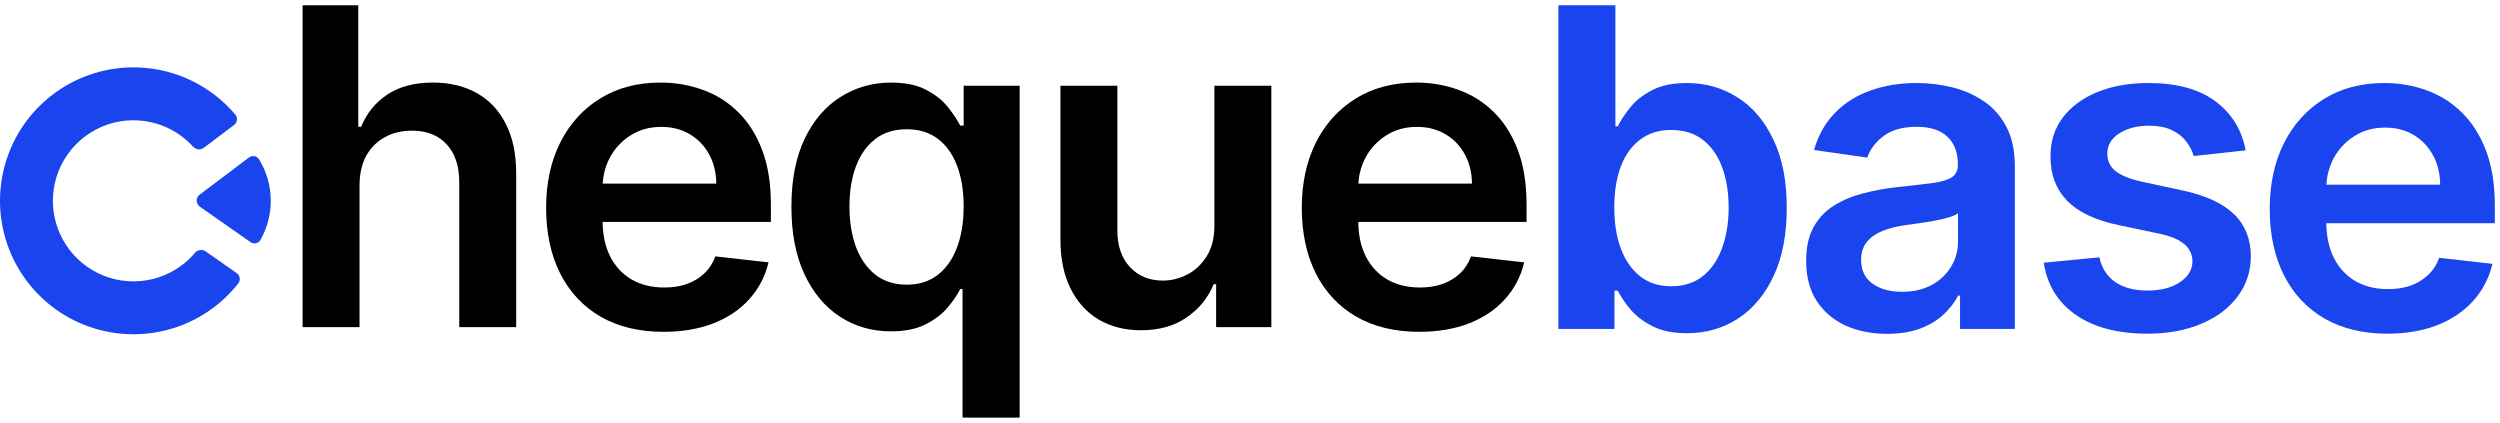 <svg width="201" height="34" viewBox="0 0 201 34" fill="none" xmlns="http://www.w3.org/2000/svg">
<path d="M19.028 21.956C19.299 22.146 19.366 22.521 19.161 22.781C17.889 24.398 16.176 25.618 14.223 26.291C12.08 27.028 9.759 27.069 7.593 26.406C5.426 25.744 3.524 24.413 2.161 22.603C0.797 20.793 0.041 18.599 0.002 16.333C-0.038 14.068 0.641 11.848 1.94 9.992C3.24 8.135 5.094 6.738 7.236 6.001C9.379 5.263 11.7 5.223 13.867 5.885C15.842 6.489 17.597 7.649 18.925 9.22C19.138 9.473 19.084 9.85 18.82 10.049L16.381 11.887C16.117 12.086 15.743 12.031 15.52 11.787C14.739 10.928 13.74 10.293 12.623 9.952C11.315 9.552 9.914 9.576 8.621 10.021C7.327 10.467 6.208 11.31 5.424 12.431C4.639 13.551 4.23 14.891 4.253 16.259C4.277 17.626 4.733 18.951 5.557 20.044C6.38 21.136 7.528 21.94 8.836 22.34C10.144 22.74 11.545 22.715 12.838 22.27C13.942 21.89 14.919 21.22 15.669 20.335C15.883 20.083 16.255 20.015 16.526 20.204L19.028 21.956Z" fill="#1A44ED"/>
<path d="M20.126 19.459C20.397 19.649 20.773 19.584 20.937 19.296C21.5 18.306 21.789 17.18 21.769 16.034C21.749 14.889 21.421 13.773 20.824 12.803C20.65 12.522 20.272 12.47 20.008 12.669L16.053 15.649C15.728 15.894 15.736 16.385 16.07 16.619L20.126 19.459Z" fill="#1A44ED"/>
<path d="M28.906 14.928V26.299H24.329V0.423H28.805V10.19H29.033C29.488 9.095 30.192 8.231 31.145 7.6C32.106 6.959 33.328 6.639 34.812 6.639C36.161 6.639 37.337 6.921 38.34 7.486C39.343 8.05 40.119 8.876 40.667 9.962C41.223 11.049 41.501 12.376 41.501 13.942V26.299H36.923V14.65C36.923 13.344 36.586 12.329 35.912 11.605C35.246 10.872 34.31 10.506 33.105 10.506C32.295 10.506 31.57 10.682 30.93 11.036C30.297 11.382 29.8 11.883 29.438 12.54C29.083 13.197 28.906 13.993 28.906 14.928Z" fill="black"/>
<path d="M53.342 26.678C51.394 26.678 49.713 26.274 48.296 25.465C46.889 24.648 45.805 23.494 45.047 22.003C44.288 20.504 43.908 18.739 43.908 16.709C43.908 14.713 44.288 12.961 45.047 11.453C45.814 9.937 46.884 8.758 48.258 7.915C49.633 7.065 51.247 6.639 53.102 6.639C54.299 6.639 55.428 6.833 56.49 7.22C57.561 7.6 58.505 8.189 59.323 8.989C60.149 9.79 60.798 10.809 61.27 12.047C61.743 13.277 61.979 14.742 61.979 16.444V17.846H46.058V14.764H57.591C57.582 13.887 57.393 13.108 57.022 12.426C56.651 11.735 56.132 11.192 55.466 10.796C54.809 10.4 54.042 10.202 53.165 10.202C52.229 10.202 51.407 10.43 50.699 10.885C49.991 11.331 49.439 11.921 49.042 12.653C48.655 13.378 48.456 14.174 48.448 15.041V17.733C48.448 18.861 48.655 19.83 49.068 20.639C49.481 21.439 50.058 22.054 50.8 22.483C51.542 22.905 52.41 23.115 53.405 23.115C54.071 23.115 54.674 23.023 55.213 22.837C55.753 22.644 56.221 22.361 56.617 21.991C57.013 21.62 57.312 21.161 57.515 20.613L61.789 21.094C61.519 22.222 61.005 23.208 60.246 24.05C59.496 24.884 58.535 25.533 57.363 25.996C56.191 26.451 54.851 26.678 53.342 26.678Z" fill="black"/>
<path d="M77.388 33.577V23.242H77.199C76.963 23.713 76.621 24.215 76.174 24.745C75.728 25.267 75.138 25.714 74.404 26.084C73.671 26.455 72.748 26.64 71.635 26.64C70.109 26.64 68.743 26.249 67.538 25.465C66.332 24.682 65.38 23.545 64.68 22.054C63.98 20.563 63.63 18.752 63.63 16.621C63.63 14.464 63.984 12.645 64.692 11.163C65.409 9.672 66.374 8.547 67.588 7.789C68.802 7.023 70.155 6.639 71.647 6.639C72.786 6.639 73.721 6.833 74.455 7.22C75.188 7.6 75.77 8.059 76.2 8.598C76.63 9.128 76.963 9.63 77.199 10.101H77.477V6.892H81.979V33.577H77.388ZM72.912 22.888C73.882 22.888 74.708 22.627 75.391 22.105C76.073 21.574 76.592 20.837 76.946 19.893C77.3 18.95 77.477 17.851 77.477 16.596C77.477 15.341 77.3 14.25 76.946 13.323C76.6 12.397 76.086 11.676 75.403 11.163C74.729 10.649 73.898 10.392 72.912 10.392C71.892 10.392 71.04 10.657 70.358 11.188C69.675 11.719 69.16 12.451 68.815 13.386C68.469 14.321 68.296 15.391 68.296 16.596C68.296 17.809 68.469 18.891 68.815 19.843C69.169 20.786 69.687 21.532 70.37 22.079C71.062 22.618 71.909 22.888 72.912 22.888Z" fill="black"/>
<path d="M97.638 18.137V6.892H102.216V26.299H97.777V22.85H97.575C97.137 23.936 96.416 24.825 95.413 25.516C94.418 26.207 93.191 26.552 91.733 26.552C90.46 26.552 89.335 26.27 88.357 25.705C87.387 25.133 86.628 24.303 86.08 23.216C85.532 22.121 85.258 20.799 85.258 19.249V6.892H89.836V18.541C89.836 19.771 90.173 20.748 90.848 21.473C91.522 22.197 92.407 22.559 93.503 22.559C94.178 22.559 94.831 22.395 95.463 22.067C96.096 21.738 96.614 21.25 97.019 20.601C97.432 19.944 97.638 19.123 97.638 18.137Z" fill="black"/>
<path d="M114.098 26.678C112.15 26.678 110.468 26.274 109.052 25.465C107.644 24.648 106.561 23.494 105.802 22.003C105.044 20.504 104.664 18.739 104.664 16.709C104.664 14.713 105.044 12.961 105.802 11.453C106.569 9.937 107.64 8.758 109.014 7.915C110.388 7.065 112.003 6.639 113.857 6.639C115.055 6.639 116.184 6.833 117.246 7.22C118.317 7.6 119.261 8.189 120.079 8.989C120.905 9.79 121.554 10.809 122.026 12.047C122.498 13.277 122.735 14.742 122.735 16.444V17.846H106.814V14.764H118.347C118.338 13.887 118.148 13.108 117.778 12.426C117.407 11.735 116.888 11.192 116.222 10.796C115.565 10.4 114.797 10.202 113.921 10.202C112.985 10.202 112.163 10.43 111.455 10.885C110.747 11.331 110.195 11.921 109.798 12.653C109.41 13.378 109.212 14.174 109.204 15.041V17.733C109.204 18.861 109.41 19.83 109.824 20.639C110.237 21.439 110.814 22.054 111.556 22.483C112.298 22.905 113.166 23.115 114.161 23.115C114.827 23.115 115.43 23.023 115.969 22.837C116.509 22.644 116.977 22.361 117.373 21.991C117.769 21.62 118.068 21.161 118.271 20.613L122.545 21.094C122.275 22.222 121.761 23.208 121.002 24.05C120.252 24.884 119.291 25.533 118.119 25.996C116.947 26.451 115.607 26.678 114.098 26.678Z" fill="black"/>
<path d="M125.293 26.447V0.423H129.878V10.156H130.068C130.304 9.682 130.638 9.178 131.068 8.644C131.499 8.102 132.081 7.64 132.816 7.259C133.55 6.869 134.487 6.675 135.627 6.675C137.13 6.675 138.485 7.06 139.692 7.831C140.908 8.593 141.87 9.724 142.579 11.224C143.297 12.715 143.656 14.544 143.656 16.713C143.656 18.856 143.306 20.678 142.605 22.177C141.904 23.677 140.95 24.82 139.743 25.608C138.535 26.396 137.168 26.79 135.64 26.79C134.525 26.79 133.601 26.603 132.866 26.231C132.132 25.858 131.541 25.409 131.093 24.884C130.654 24.35 130.312 23.846 130.068 23.372H129.802V26.447H125.293ZM129.789 16.688C129.789 17.95 129.966 19.055 130.321 20.004C130.684 20.953 131.203 21.694 131.879 22.228C132.562 22.753 133.39 23.016 134.361 23.016C135.374 23.016 136.222 22.745 136.906 22.203C137.59 21.652 138.105 20.902 138.451 19.953C138.806 18.996 138.983 17.908 138.983 16.688C138.983 15.476 138.81 14.4 138.464 13.46C138.118 12.52 137.603 11.783 136.919 11.249C136.235 10.715 135.382 10.449 134.361 10.449C133.381 10.449 132.55 10.707 131.866 11.224C131.182 11.741 130.663 12.465 130.308 13.397C129.962 14.328 129.789 15.425 129.789 16.688Z" fill="#1A44ED"/>
<path d="M151.724 26.84C150.491 26.84 149.381 26.62 148.394 26.18C147.414 25.731 146.637 25.07 146.063 24.198C145.498 23.325 145.215 22.249 145.215 20.97C145.215 19.869 145.418 18.958 145.823 18.238C146.228 17.518 146.781 16.942 147.482 16.51C148.182 16.078 148.972 15.752 149.85 15.531C150.736 15.303 151.652 15.137 152.598 15.036C153.738 14.917 154.662 14.811 155.371 14.718C156.08 14.617 156.595 14.464 156.916 14.261C157.245 14.049 157.41 13.723 157.41 13.282V13.206C157.41 12.249 157.127 11.508 156.562 10.982C155.996 10.457 155.181 10.194 154.118 10.194C152.995 10.194 152.104 10.44 151.445 10.931C150.795 11.423 150.356 12.003 150.128 12.672L145.848 12.062C146.186 10.876 146.743 9.885 147.52 9.089C148.296 8.284 149.246 7.683 150.369 7.285C151.492 6.878 152.733 6.675 154.092 6.675C155.029 6.675 155.962 6.785 156.891 7.005C157.82 7.225 158.668 7.59 159.436 8.098C160.205 8.598 160.821 9.28 161.285 10.144C161.758 11.008 161.994 12.088 161.994 13.384V26.447H157.587V23.765H157.435C157.157 24.308 156.764 24.816 156.258 25.29C155.76 25.756 155.131 26.133 154.371 26.421C153.619 26.701 152.737 26.84 151.724 26.84ZM152.914 23.46C153.835 23.46 154.633 23.278 155.308 22.914C155.983 22.541 156.503 22.05 156.866 21.44C157.237 20.83 157.423 20.165 157.423 19.445V17.145C157.279 17.264 157.034 17.374 156.688 17.476C156.351 17.577 155.971 17.666 155.549 17.742C155.126 17.819 154.709 17.886 154.295 17.946C153.881 18.005 153.522 18.056 153.218 18.098C152.535 18.191 151.922 18.344 151.382 18.556C150.842 18.767 150.415 19.064 150.103 19.445C149.791 19.818 149.635 20.301 149.635 20.894C149.635 21.741 149.943 22.38 150.559 22.812C151.175 23.244 151.96 23.46 152.914 23.46Z" fill="#1A44ED"/>
<path d="M180.551 12.088L176.372 12.545C176.254 12.122 176.047 11.723 175.752 11.351C175.465 10.978 175.076 10.677 174.587 10.449C174.097 10.22 173.498 10.105 172.789 10.105C171.835 10.105 171.032 10.313 170.382 10.728C169.741 11.143 169.424 11.681 169.433 12.342C169.424 12.909 169.631 13.371 170.053 13.727C170.484 14.083 171.193 14.375 172.181 14.604L175.499 15.315C177.339 15.713 178.707 16.345 179.602 17.209C180.505 18.073 180.961 19.204 180.969 20.601C180.961 21.83 180.602 22.914 179.893 23.854C179.192 24.786 178.217 25.515 176.968 26.04C175.718 26.565 174.283 26.828 172.662 26.828C170.281 26.828 168.365 26.328 166.913 25.328C165.46 24.32 164.595 22.918 164.316 21.122L168.787 20.69C168.989 21.571 169.42 22.236 170.078 22.685C170.737 23.134 171.594 23.359 172.649 23.359C173.738 23.359 174.612 23.134 175.271 22.685C175.938 22.236 176.271 21.681 176.271 21.021C176.271 20.462 176.056 20 175.625 19.636C175.203 19.271 174.545 18.992 173.65 18.797L170.332 18.098C168.466 17.709 167.086 17.052 166.191 16.129C165.296 15.197 164.853 14.019 164.861 12.596C164.853 11.393 165.178 10.351 165.836 9.47C166.503 8.581 167.428 7.895 168.609 7.412C169.8 6.92 171.172 6.675 172.725 6.675C175.005 6.675 176.799 7.162 178.107 8.136C179.424 9.11 180.239 10.427 180.551 12.088Z" fill="#1A44ED"/>
<path d="M191.934 26.828C189.984 26.828 188.3 26.421 186.882 25.608C185.472 24.786 184.387 23.626 183.627 22.126C182.867 20.618 182.487 18.844 182.487 16.802C182.487 14.794 182.867 13.032 183.627 11.516C184.395 9.991 185.467 8.805 186.844 7.958C188.22 7.102 189.836 6.675 191.694 6.675C192.893 6.675 194.024 6.869 195.088 7.259C196.16 7.64 197.105 8.233 197.924 9.038C198.752 9.843 199.402 10.868 199.875 12.113C200.347 13.35 200.584 14.824 200.584 16.535V17.946H184.64V14.845H196.189C196.181 13.964 195.991 13.181 195.62 12.494C195.248 11.8 194.729 11.253 194.062 10.855C193.403 10.457 192.635 10.258 191.757 10.258C190.82 10.258 189.997 10.487 189.288 10.944C188.578 11.393 188.025 11.986 187.629 12.723C187.24 13.452 187.042 14.252 187.033 15.125V17.831C187.033 18.966 187.24 19.941 187.654 20.754C188.068 21.559 188.646 22.177 189.389 22.609C190.132 23.033 191.001 23.244 191.998 23.244C192.665 23.244 193.268 23.151 193.809 22.965C194.349 22.77 194.817 22.486 195.214 22.113C195.611 21.741 195.911 21.279 196.113 20.729L200.394 21.211C200.124 22.346 199.609 23.338 198.849 24.185C198.097 25.023 197.135 25.676 195.961 26.142C194.788 26.599 193.446 26.828 191.934 26.828Z" fill="#1A44ED"/>
</svg>
